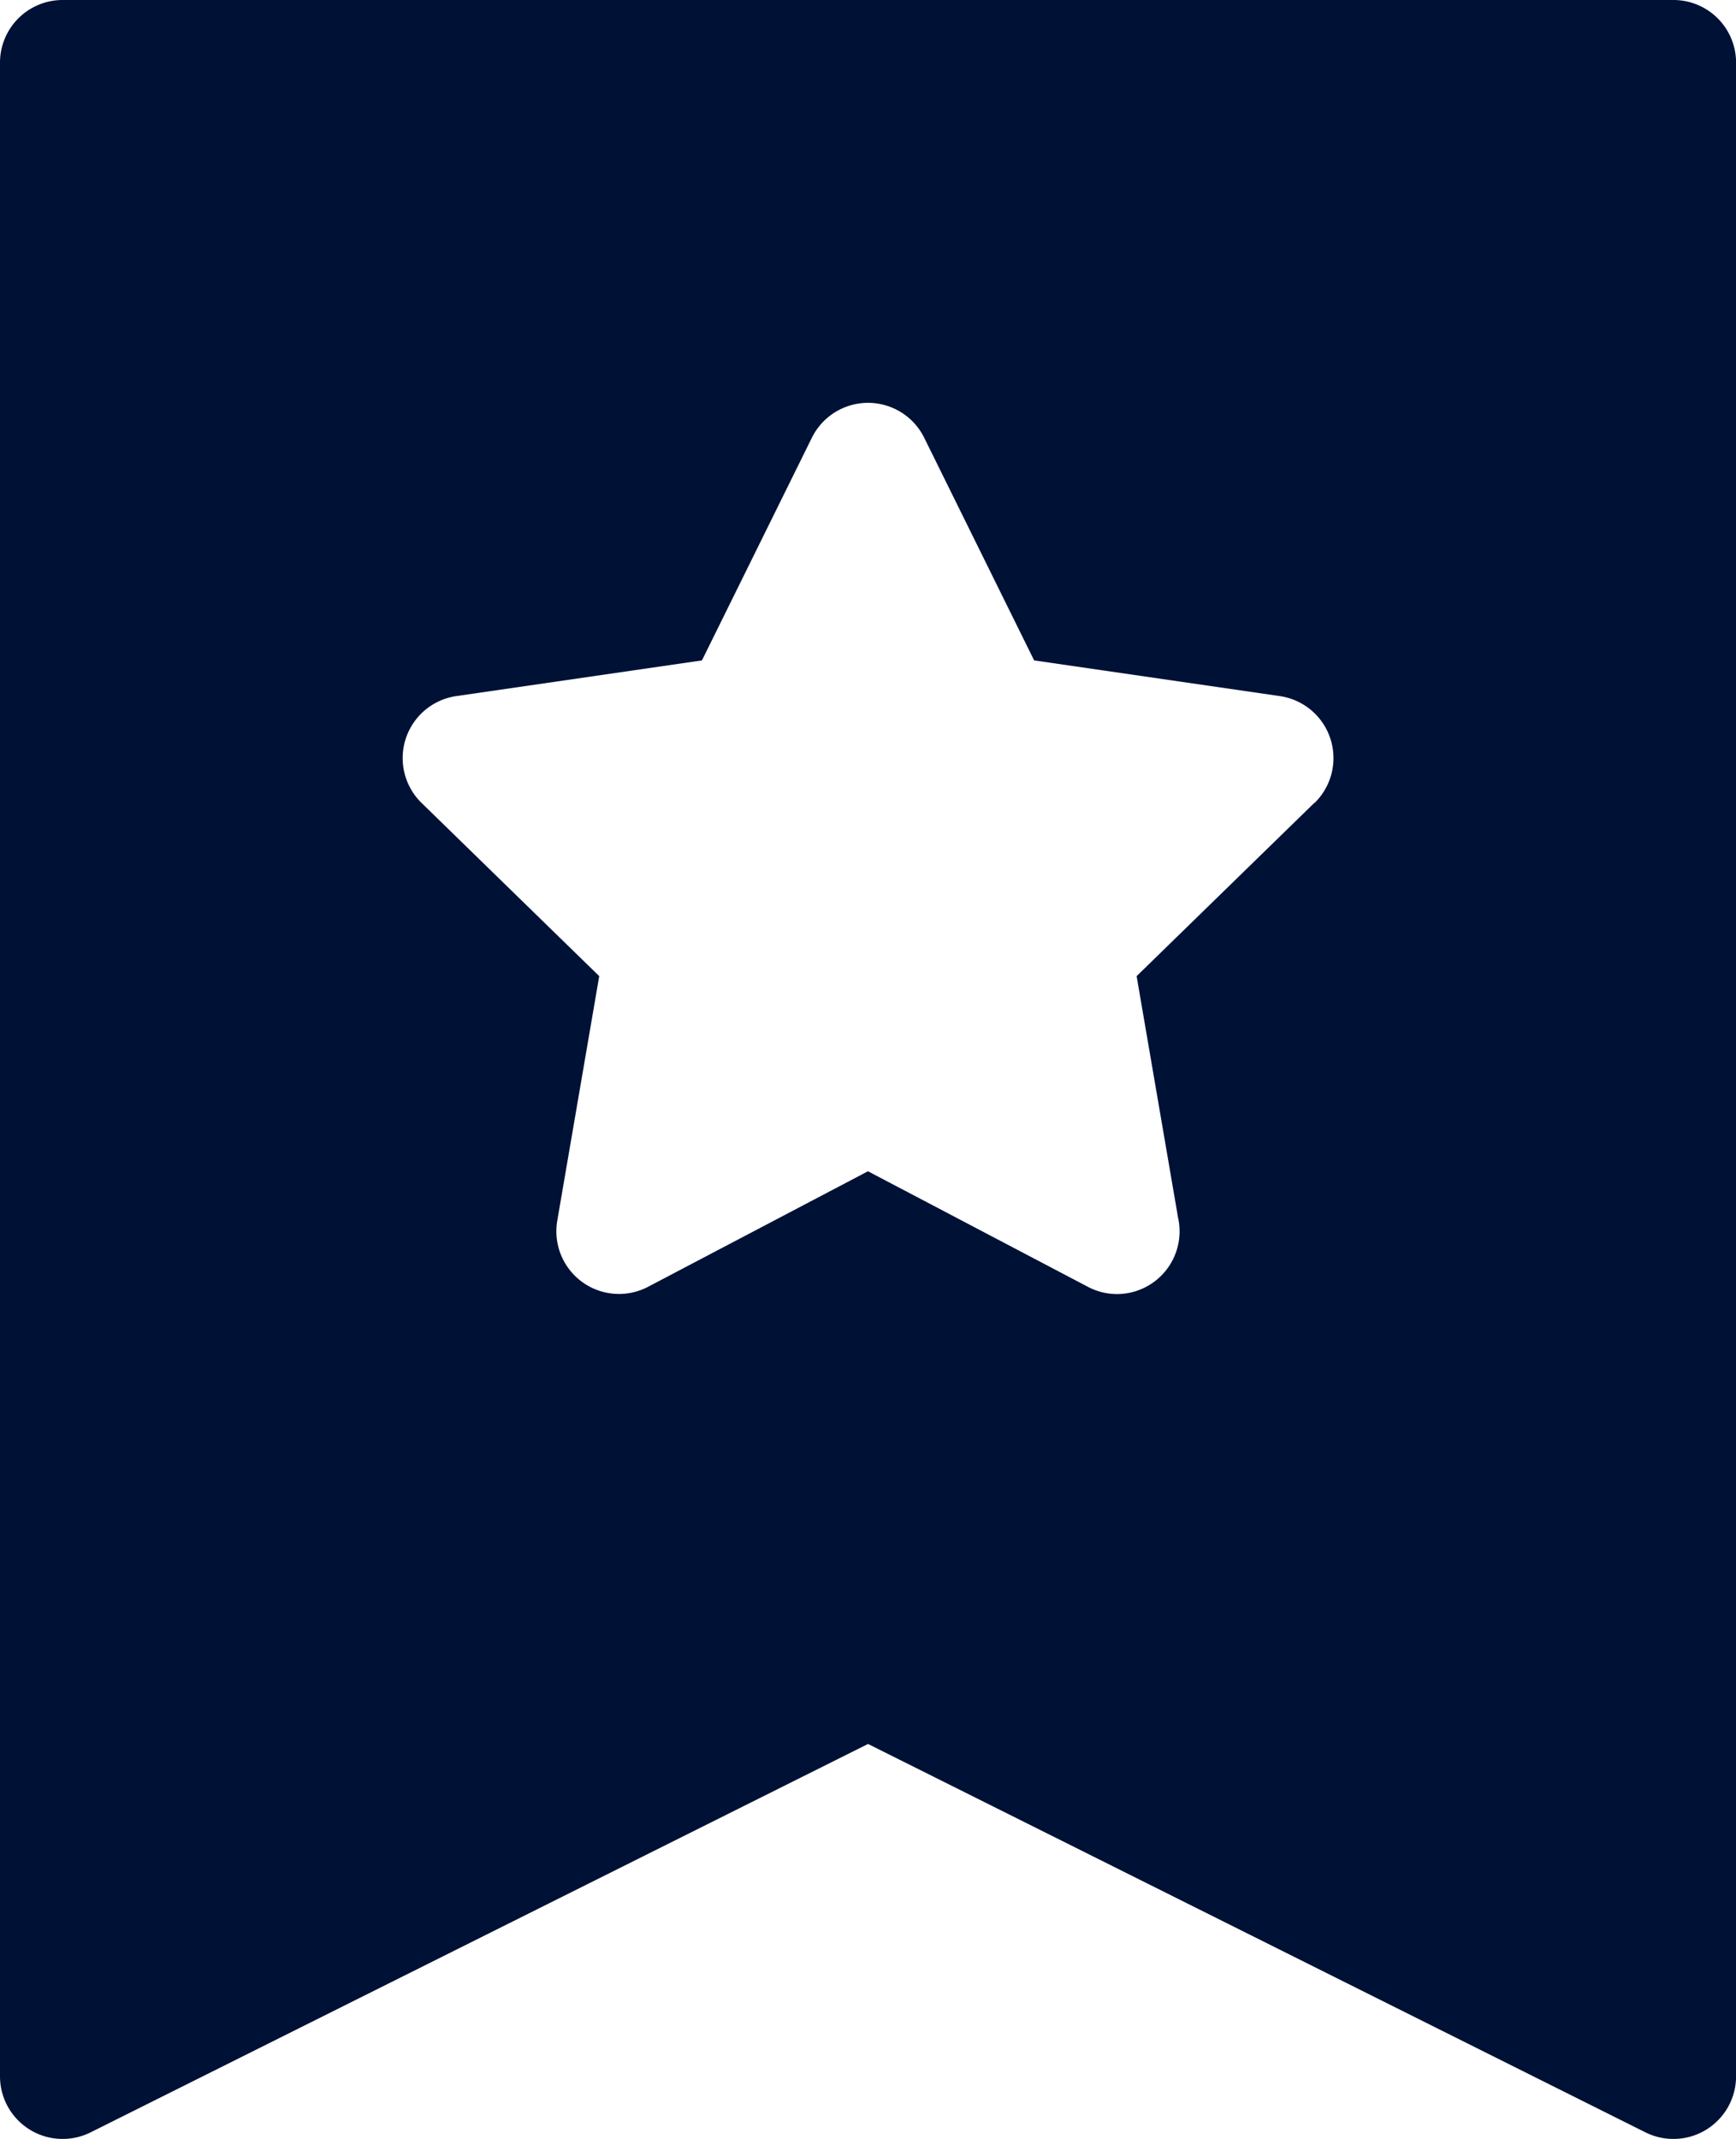 <svg xmlns="http://www.w3.org/2000/svg" width="23.695" height="29.191" viewBox="0 0 23.695 29.191">
  <g id="favorite" transform="translate(0 0)">
    <g id="Group_683" data-name="Group 683" transform="translate(0 0)">
      <path id="Path_465" data-name="Path 465" d="M71.04,0H49.055A.855.855,0,0,0,48.2.855V28.336a.855.855,0,0,0,1.238.765l10.61-5.3,10.61,5.3a.855.855,0,0,0,1.238-.765V.855A.855.855,0,0,0,71.04,0Zm-4.9,10.957-2.426,2.365.565,3.293a.856.856,0,0,1-.832,1.046h0a.854.854,0,0,1-.4-.1l-3-1.576-3,1.576a.855.855,0,0,1-1.241-.9l.573-3.339-2.426-2.365A.855.855,0,0,1,54.428,9.5l3.353-.487,1.5-3.038a.855.855,0,0,1,1.534,0l1.5,3.038,3.353.487a.855.855,0,0,1,.474,1.459Z" transform="translate(-48.2)" fill="#001136"/>
    </g>
  </g>
</svg>
